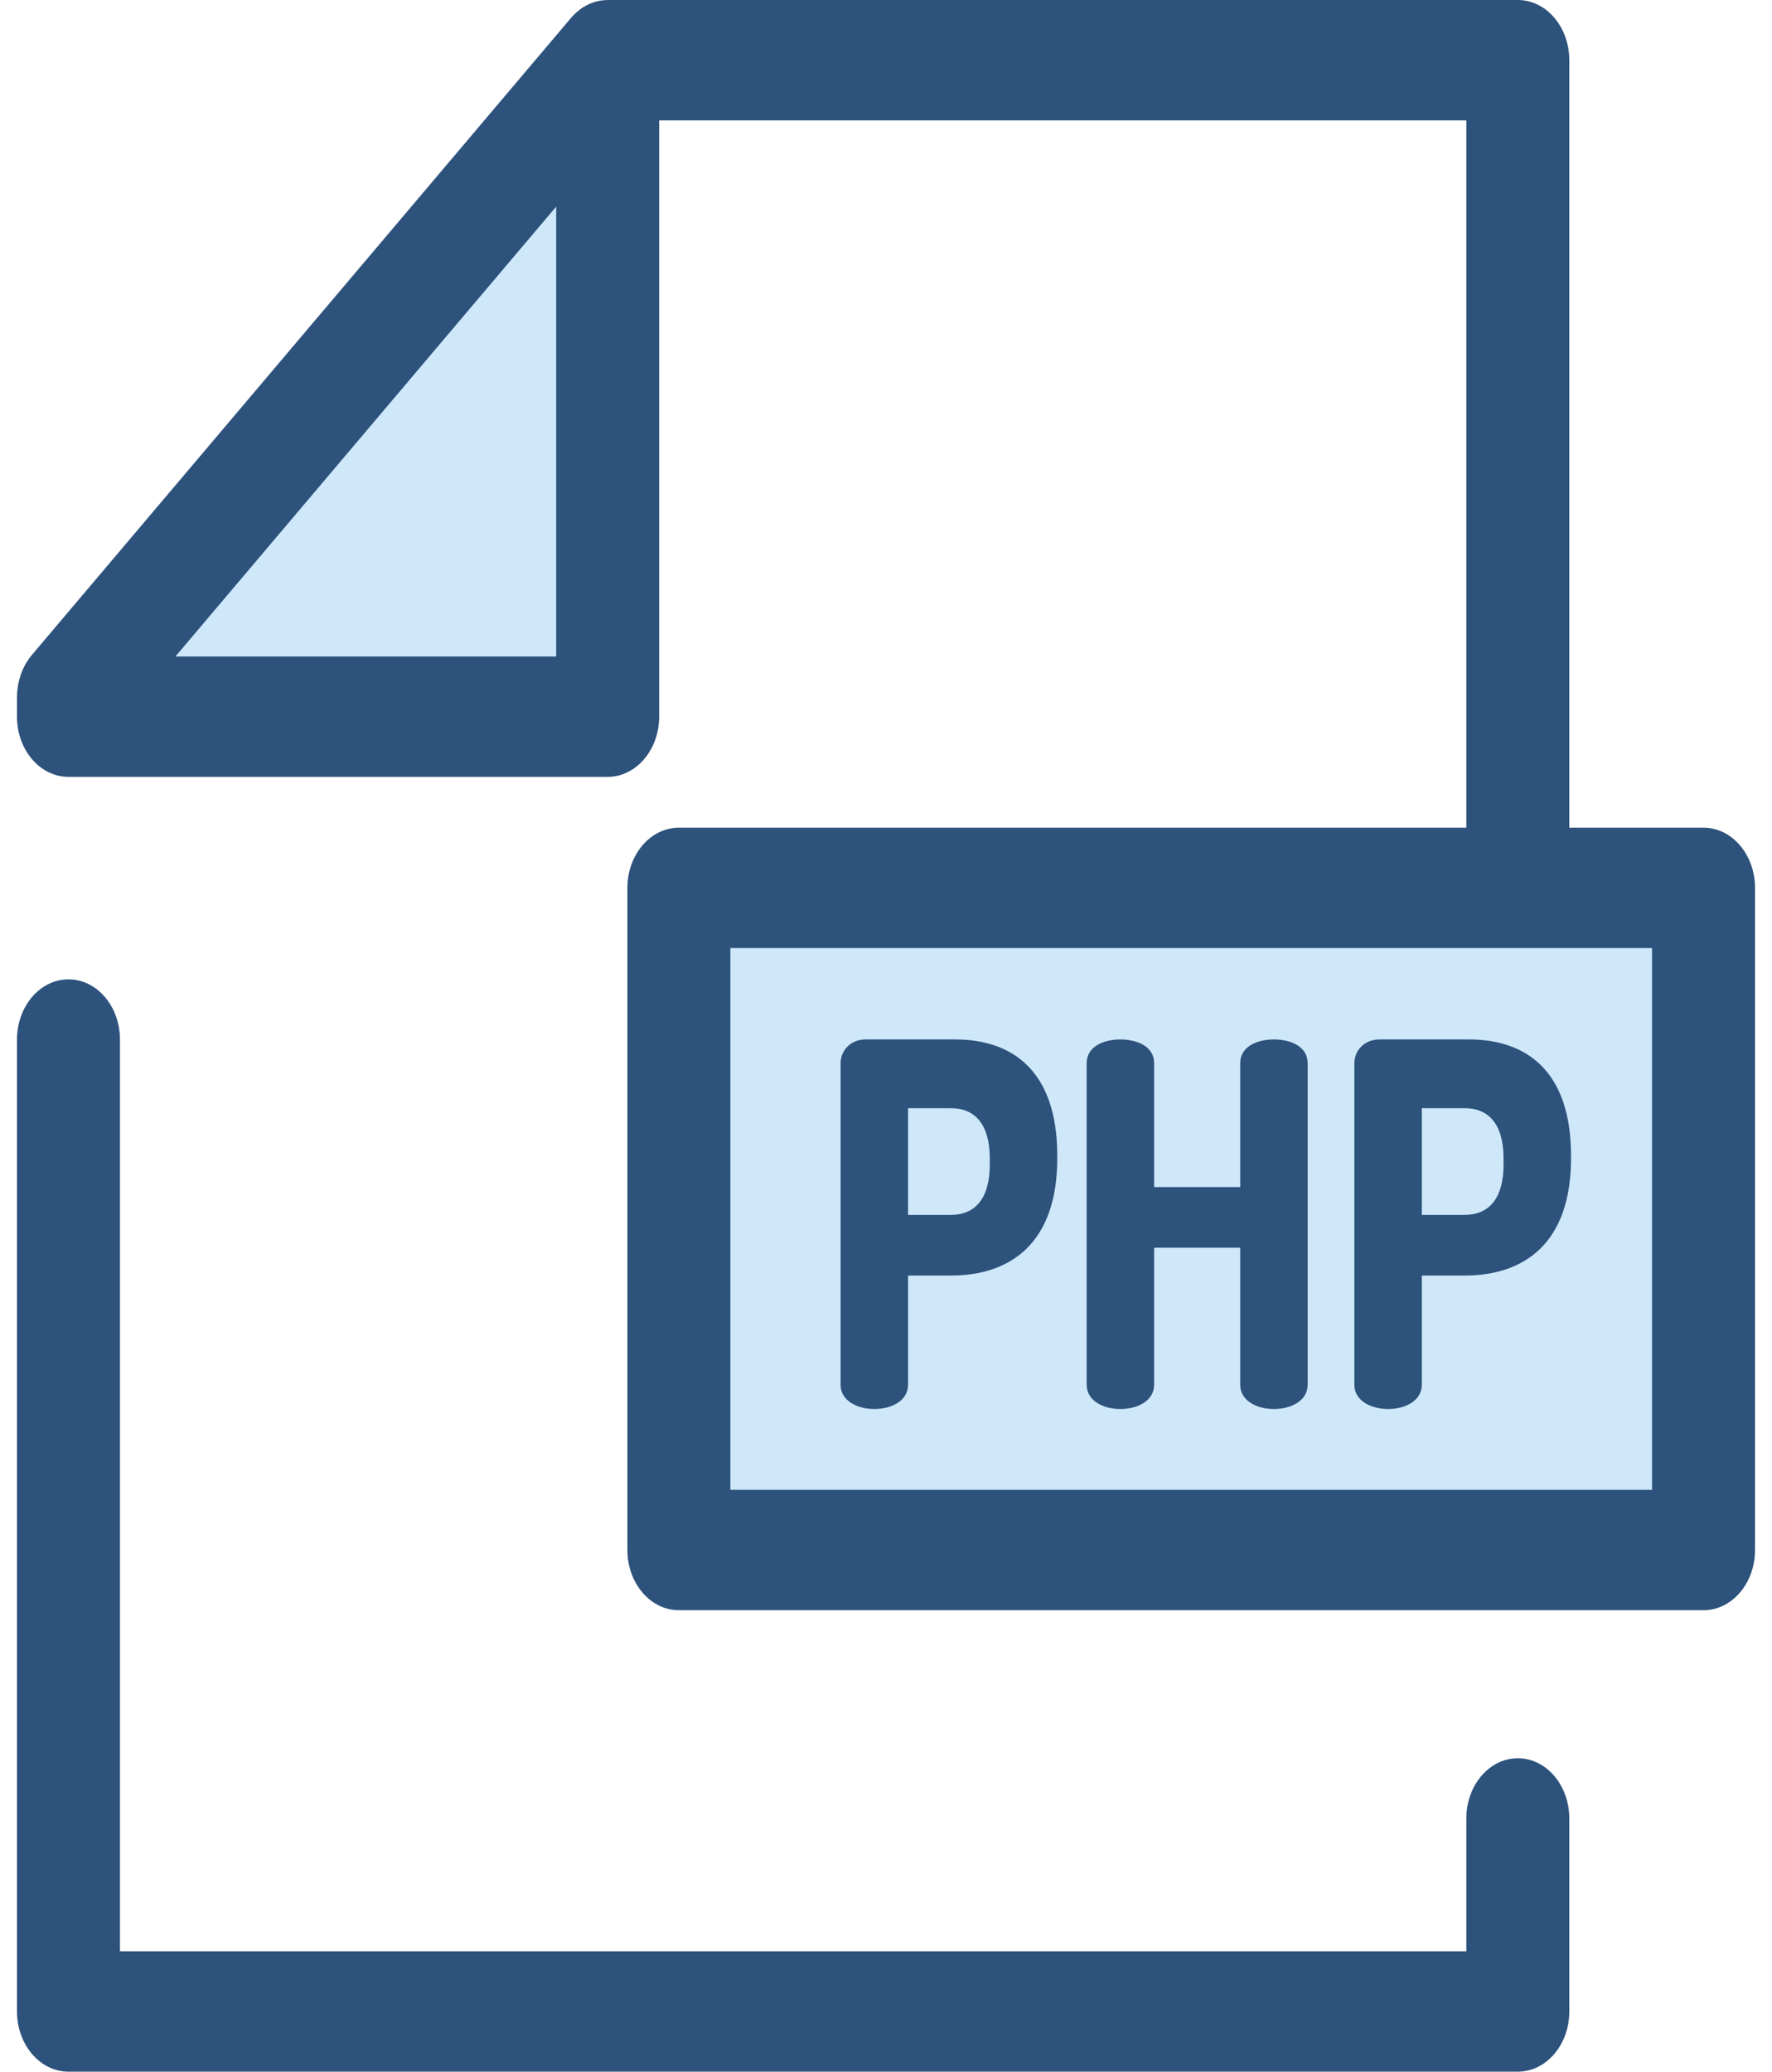 <svg width="142" height="166" viewBox="0 0 142 166" fill="none" xmlns="http://www.w3.org/2000/svg">
<g clip-path="url(#clip0_591_77)">
<path d="M121.631 166H5.488C3.209 166 1.362 163.841 1.362 161.177V83.297C1.362 80.633 3.209 78.474 5.488 78.474C7.766 78.474 9.613 80.633 9.613 83.297V156.354H117.506V145.709C117.506 143.045 119.353 140.886 121.632 140.886C123.91 140.886 125.757 143.045 125.757 145.709V161.177C125.757 163.841 123.91 166 121.631 166Z" fill="#2D527C"/>
<path d="M5.487 57.426V55.873L48.696 4.823V57.426H5.487Z" fill="#CEE8FA"/>
<path d="M136.513 71.145H54.402V124.203H136.513V71.145Z" fill="#CEE8FA"/>
<path d="M136.513 66.322H125.757V4.823C125.757 2.159 123.91 0 121.631 0H48.696C48.646 0 48.596 0.007 48.545 0.009C48.499 0.011 48.453 0.013 48.408 0.017C48.228 0.031 48.051 0.055 47.877 0.096C47.875 0.097 47.873 0.097 47.871 0.098C47.698 0.139 47.529 0.197 47.361 0.265C47.319 0.281 47.278 0.299 47.236 0.317C47.072 0.39 46.911 0.47 46.756 0.567C46.752 0.57 46.748 0.571 46.744 0.574C46.586 0.673 46.435 0.788 46.288 0.912C46.252 0.943 46.216 0.975 46.179 1.007C46.035 1.138 45.894 1.276 45.764 1.429L2.554 52.481C2.457 52.595 2.366 52.714 2.28 52.839C2.223 52.921 2.173 53.008 2.121 53.093C2.095 53.135 2.067 53.176 2.042 53.219C1.983 53.323 1.93 53.431 1.879 53.54C1.866 53.567 1.851 53.594 1.838 53.622C1.788 53.733 1.744 53.847 1.702 53.961C1.691 53.99 1.679 54.018 1.669 54.047C1.631 54.156 1.599 54.267 1.568 54.379C1.558 54.417 1.545 54.453 1.535 54.491C1.509 54.593 1.489 54.696 1.469 54.8C1.459 54.85 1.447 54.899 1.438 54.95C1.423 55.044 1.413 55.14 1.402 55.235C1.395 55.295 1.385 55.355 1.381 55.416C1.373 55.509 1.372 55.602 1.369 55.695C1.367 55.754 1.361 55.813 1.361 55.872V57.426C1.361 60.09 3.209 62.249 5.487 62.249H48.696C50.974 62.249 52.822 60.09 52.822 57.426V9.646H117.506V66.322H54.403C52.124 66.322 50.277 68.481 50.277 71.145V124.201C50.277 126.865 52.124 129.024 54.403 129.024H136.513C138.792 129.024 140.639 126.865 140.639 124.201V71.145C140.639 68.481 138.791 66.322 136.513 66.322ZM44.571 52.603H14.059L29.673 34.156L44.571 16.555V52.603H44.571ZM132.387 119.378H58.528V75.968H132.387V119.378Z" fill="#2D527C"/>
<path d="M67.362 85.193C67.362 84.18 68.159 83.289 69.372 83.289H76.546C81.12 83.289 84.725 85.8 84.725 92.606V92.809C84.725 99.615 80.982 102.208 76.199 102.208H72.769V110.959C72.769 112.256 71.417 112.903 70.065 112.903C68.714 112.903 67.362 112.255 67.362 110.959V85.193ZM72.768 88.798V97.346H76.198C78.139 97.346 79.317 96.049 79.317 93.295V92.85C79.317 90.094 78.14 88.798 76.198 88.798H72.768V88.798Z" fill="#2D527C"/>
<path d="M99.384 99.98H92.487V110.959C92.487 112.256 91.135 112.904 89.783 112.904C88.432 112.904 87.08 112.256 87.08 110.959V85.193C87.08 83.856 88.432 83.289 89.783 83.289C91.135 83.289 92.487 83.856 92.487 85.193V95.118H99.384V85.193C99.384 83.856 100.735 83.289 102.087 83.289C103.438 83.289 104.79 83.856 104.79 85.193V110.959C104.79 112.256 103.439 112.904 102.087 112.904C100.735 112.904 99.384 112.256 99.384 110.959V99.98Z" fill="#2D527C"/>
<path d="M108.533 85.193C108.533 84.18 109.33 83.289 110.542 83.289H117.717C122.291 83.289 125.895 85.8 125.895 92.606V92.809C125.895 99.615 122.153 102.208 117.37 102.208H113.939V110.959C113.939 112.256 112.588 112.903 111.236 112.903C109.884 112.903 108.533 112.255 108.533 110.959V85.193ZM113.939 88.798V97.346H117.37C119.31 97.346 120.489 96.049 120.489 93.295V92.85C120.489 90.094 119.31 88.798 117.37 88.798H113.939V88.798Z" fill="#2D527C"/>
</g>
<defs>
<clipPath id="clip0_591_77">
<rect width="142" height="166" fill="white"/>
</clipPath>
</defs>
</svg>

